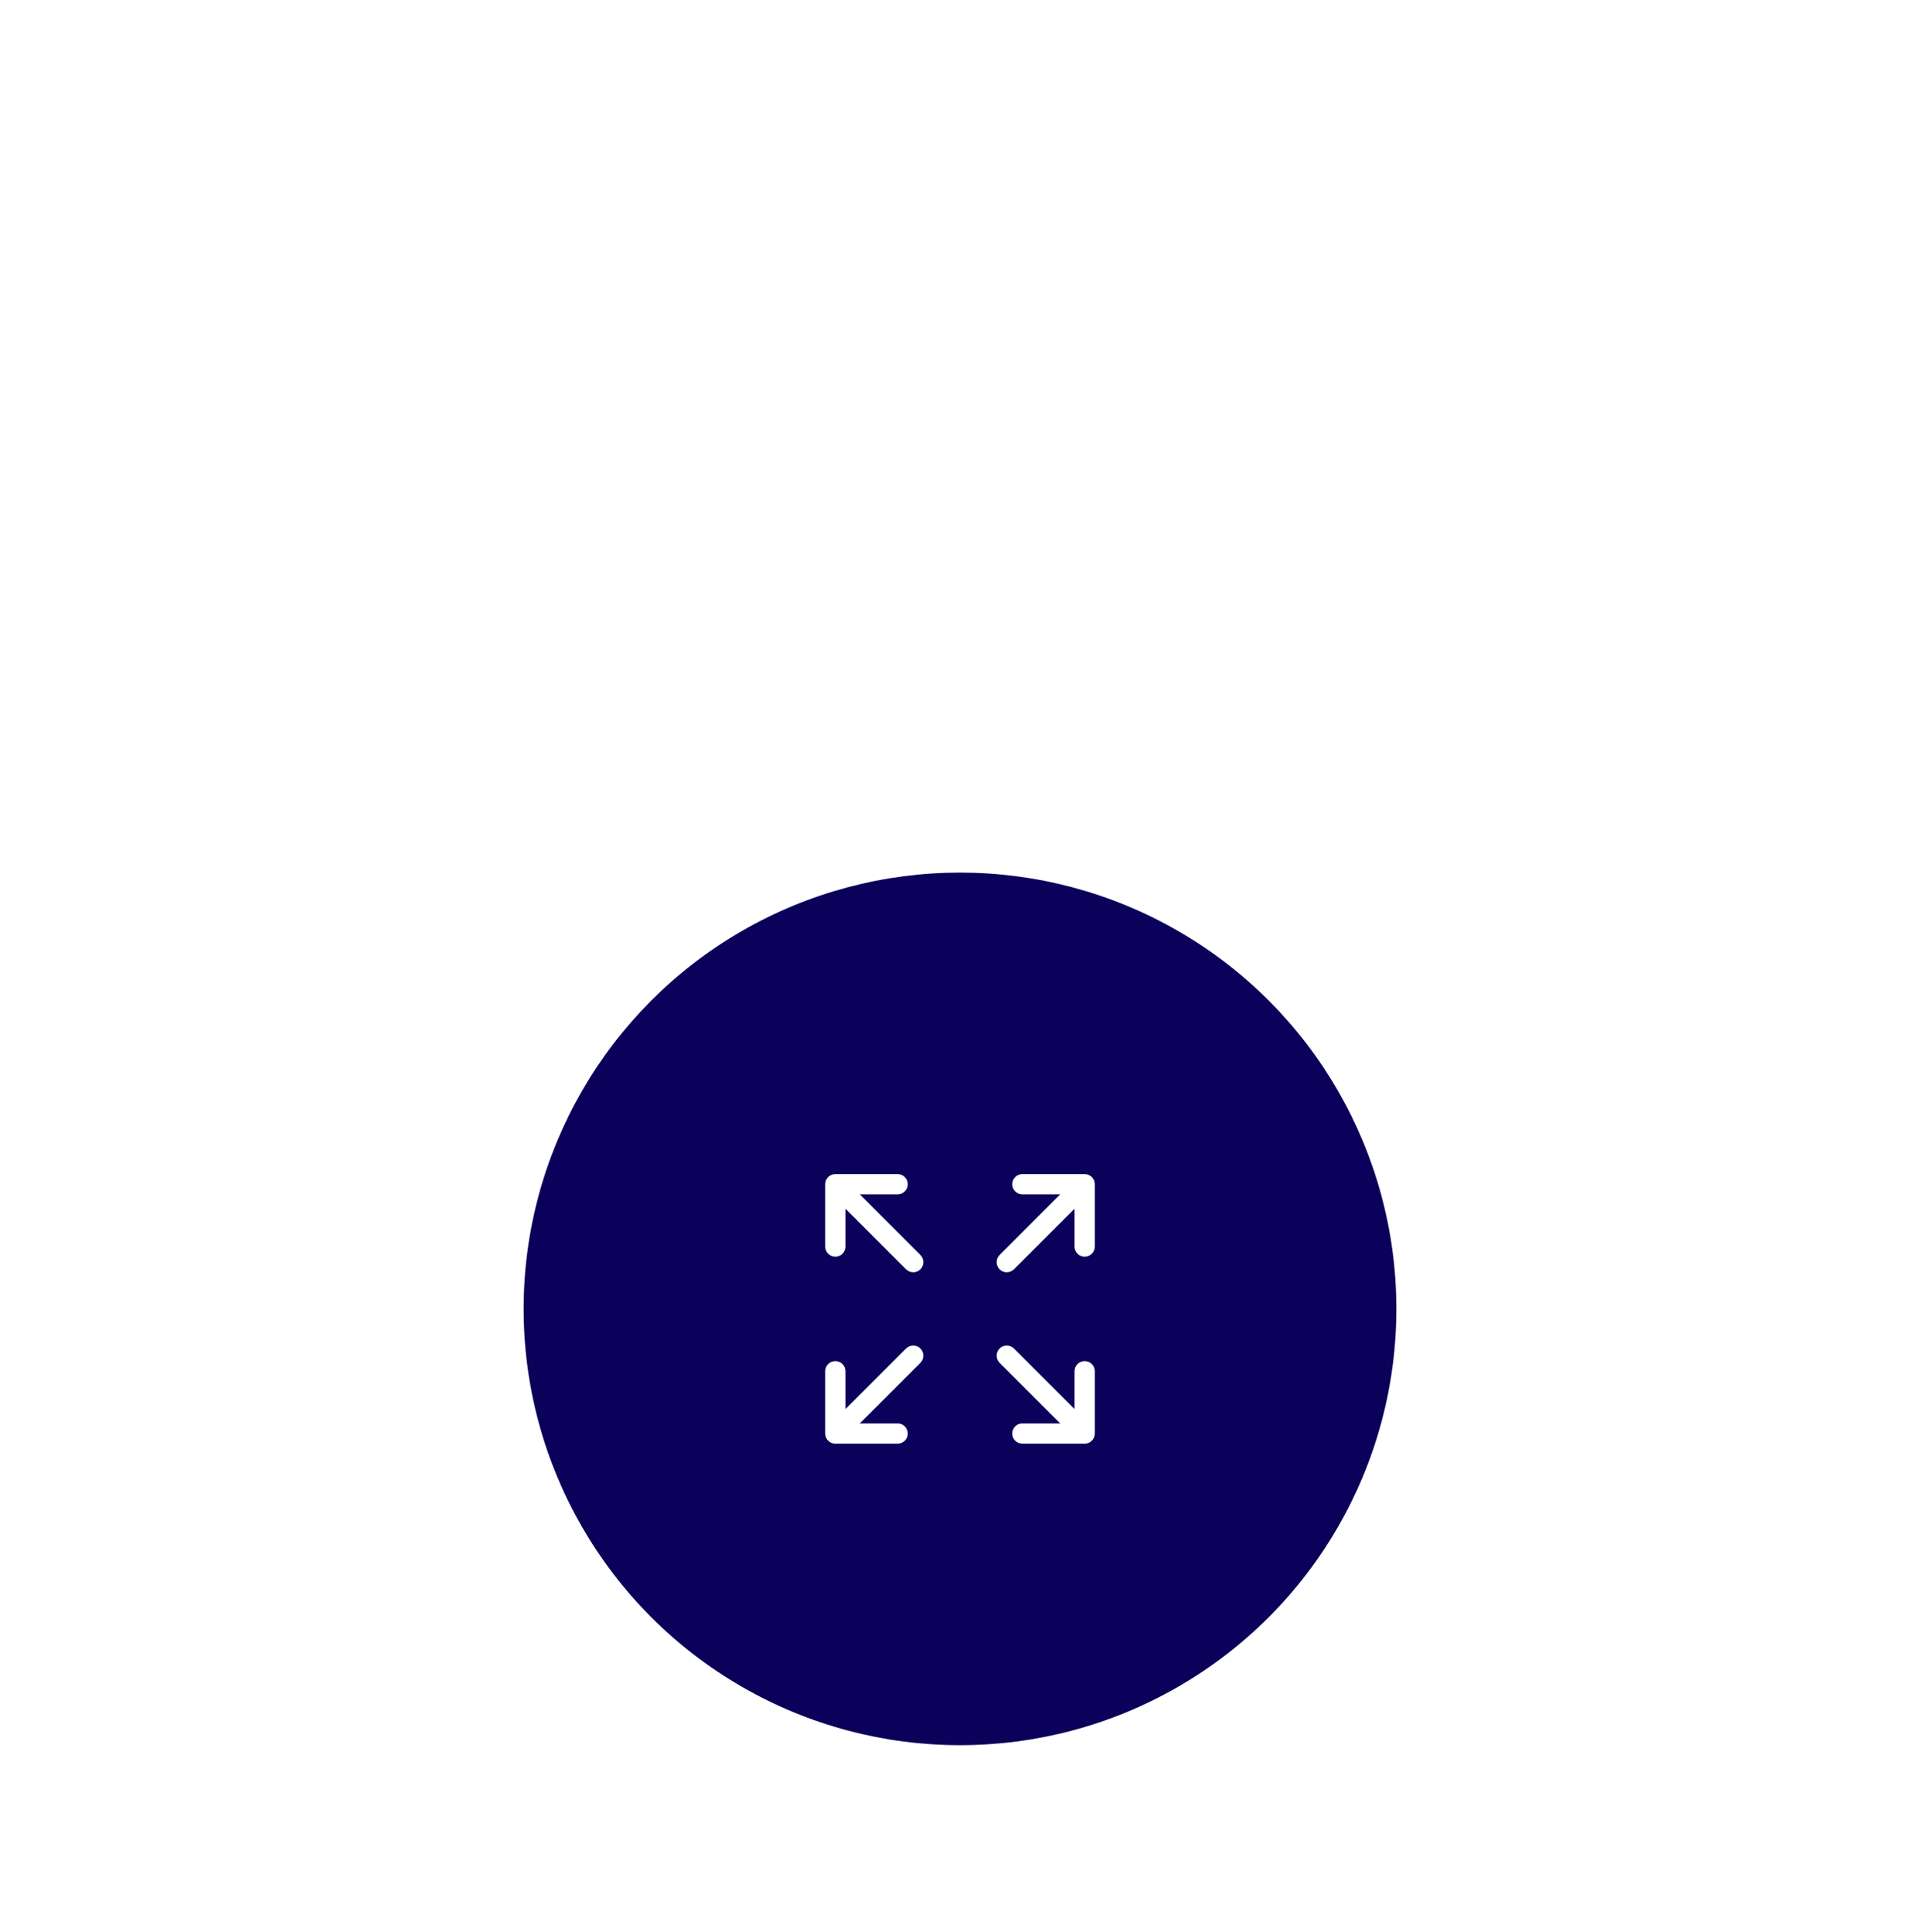 <svg width="154" height="155" viewBox="0 0 154 155" fill="none" xmlns="http://www.w3.org/2000/svg">
<g filter="url(#filter0_ddd_751_21782)">
<circle cx="77" cy="70" r="35" fill="#0B005A"/>
<path fill-rule="evenodd" clip-rule="evenodd" d="M66.188 60C66.188 59.551 66.551 59.188 67 59.188H72C72.449 59.188 72.812 59.551 72.812 60C72.812 60.449 72.449 60.812 72 60.812H68.962L73.825 65.675C74.142 65.993 74.142 66.507 73.825 66.825C73.507 67.142 72.993 67.142 72.675 66.825L67.812 61.962V65C67.812 65.449 67.449 65.812 67 65.812C66.551 65.812 66.188 65.449 66.188 65V60ZM82 59.188H87C87.449 59.188 87.812 59.551 87.812 60V65C87.812 65.449 87.449 65.812 87 65.812C86.551 65.812 86.188 65.449 86.188 65V61.962L81.325 66.825C81.007 67.142 80.493 67.142 80.175 66.825C79.858 66.507 79.858 65.993 80.175 65.675L85.038 60.812H82C81.551 60.812 81.188 60.449 81.188 60C81.188 59.551 81.551 59.188 82 59.188ZM73.825 73.175C74.142 73.493 74.142 74.007 73.825 74.325L68.962 79.188H72C72.449 79.188 72.812 79.551 72.812 80C72.812 80.449 72.449 80.812 72 80.812H67C66.551 80.812 66.188 80.449 66.188 80V75C66.188 74.551 66.551 74.188 67 74.188C67.449 74.188 67.812 74.551 67.812 75V78.038L72.675 73.175C72.993 72.858 73.507 72.858 73.825 73.175ZM80.175 73.175C80.493 72.858 81.007 72.858 81.325 73.175L86.188 78.038V75C86.188 74.551 86.551 74.188 87 74.188C87.449 74.188 87.812 74.551 87.812 75V80C87.812 80.449 87.449 80.812 87 80.812H82C81.551 80.812 81.188 80.449 81.188 80C81.188 79.551 81.551 79.188 82 79.188H85.038L80.175 74.325C79.858 74.007 79.858 73.493 80.175 73.175Z" fill="white"/>
</g>
<defs>
<filter id="filter0_ddd_751_21782" x="0" y="0" width="154" height="155" filterUnits="userSpaceOnUse" color-interpolation-filters="sRGB">
<feFlood flood-opacity="0" result="BackgroundImageFix"/>
<feColorMatrix in="SourceAlpha" type="matrix" values="0 0 0 0 0 0 0 0 0 0 0 0 0 0 0 0 0 0 127 0" result="hardAlpha"/>
<feMorphology radius="6" operator="dilate" in="SourceAlpha" result="effect1_dropShadow_751_21782"/>
<feOffset dy="7"/>
<feGaussianBlur stdDeviation="18"/>
<feColorMatrix type="matrix" values="0 0 0 0 0.055 0 0 0 0 0.122 0 0 0 0 0.208 0 0 0 0.12 0"/>
<feBlend mode="normal" in2="BackgroundImageFix" result="effect1_dropShadow_751_21782"/>
<feColorMatrix in="SourceAlpha" type="matrix" values="0 0 0 0 0 0 0 0 0 0 0 0 0 0 0 0 0 0 127 0" result="hardAlpha"/>
<feMorphology radius="2" operator="dilate" in="SourceAlpha" result="effect2_dropShadow_751_21782"/>
<feOffset dy="19"/>
<feGaussianBlur stdDeviation="14.5"/>
<feColorMatrix type="matrix" values="0 0 0 0 0.055 0 0 0 0 0.122 0 0 0 0 0.208 0 0 0 0.14 0"/>
<feBlend mode="normal" in2="effect1_dropShadow_751_21782" result="effect2_dropShadow_751_21782"/>
<feColorMatrix in="SourceAlpha" type="matrix" values="0 0 0 0 0 0 0 0 0 0 0 0 0 0 0 0 0 0 127 0" result="hardAlpha"/>
<feMorphology radius="6" operator="erode" in="SourceAlpha" result="effect3_dropShadow_751_21782"/>
<feOffset dy="9"/>
<feGaussianBlur stdDeviation="6"/>
<feColorMatrix type="matrix" values="0 0 0 0 0.055 0 0 0 0 0.122 0 0 0 0 0.208 0 0 0 0.2 0"/>
<feBlend mode="normal" in2="effect2_dropShadow_751_21782" result="effect3_dropShadow_751_21782"/>
<feBlend mode="normal" in="SourceGraphic" in2="effect3_dropShadow_751_21782" result="shape"/>
</filter>
</defs>
</svg>
